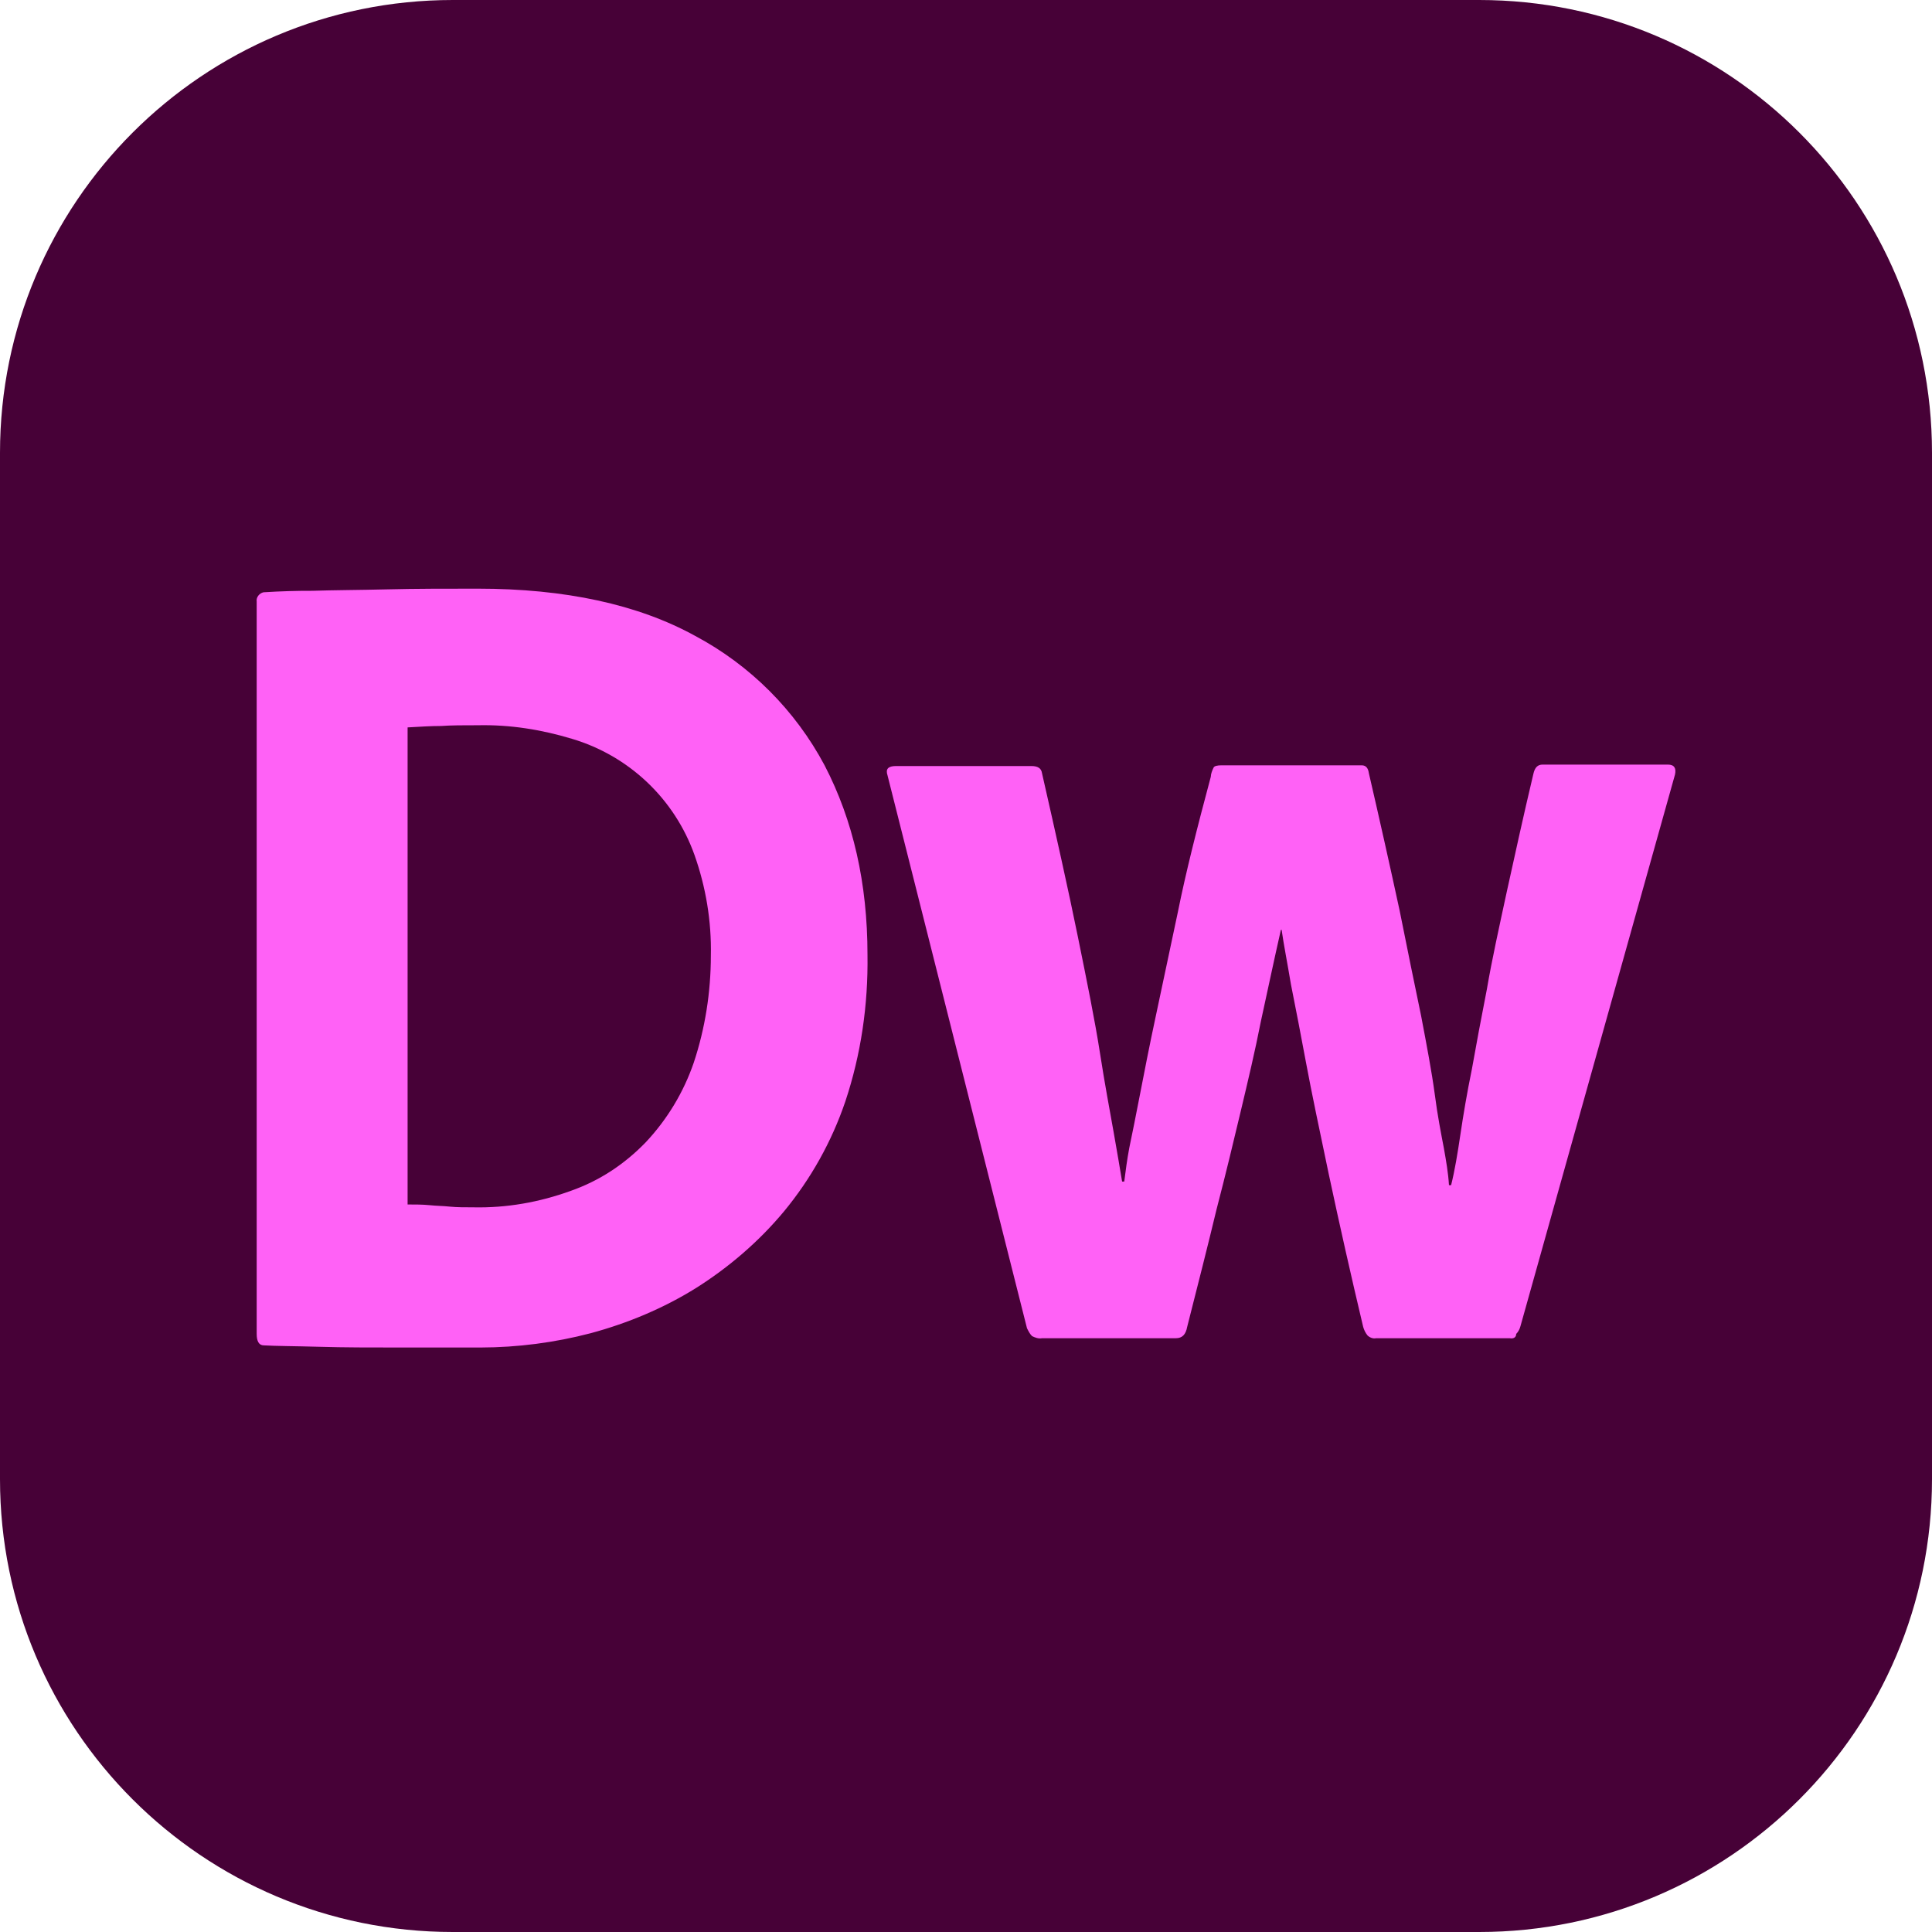 <svg width="256" height="256" viewBox="0 0 256 256" fill="none" xmlns="http://www.w3.org/2000/svg">
<g clip-path="url(#clip0_389_51)">
<path d="M196 0H60C26.863 0 0 26.863 0 60V196C0 229.137 26.863 256 60 256H196C229.137 256 256 229.137 256 196V60C256 26.863 229.137 0 196 0Z" fill="#470137"/>
<path d="M200.053 177.322H182.331C181.951 177.416 181.478 177.227 181.194 176.943C180.93 176.606 180.736 176.219 180.625 175.806C179.031 169.095 177.514 162.365 176.076 155.619C174.843 149.743 173.801 144.815 173.042 140.739C172.402 137.291 171.738 133.848 171.052 130.409C170.578 127.566 170.105 125.197 169.821 123.207H169.725C168.778 127.376 167.925 131.452 167.072 135.337C166.313 139.223 165.366 143.203 164.419 147.184C163.472 151.164 162.428 155.523 161.195 160.262C160.058 165.002 158.732 170.214 157.311 175.806C157.121 176.849 156.646 177.322 155.793 177.322H138.071C137.597 177.418 137.124 177.227 136.744 177.037C136.459 176.753 136.271 176.375 136.081 175.996L117.6 102.736C117.316 101.883 117.694 101.503 118.737 101.503H136.65C137.503 101.503 137.977 101.787 138.071 102.451C139.967 110.791 141.577 117.993 142.81 124.06C144.044 130.126 145.085 135.242 145.748 139.507C146.411 143.772 147.075 147.278 147.548 149.933C148.022 152.586 148.401 154.86 148.685 156.566H148.969C149.16 155.049 149.35 153.629 149.634 152.111C150.013 150.311 150.487 147.941 151.056 145.003C151.624 142.066 152.287 138.654 153.14 134.674C153.993 130.693 154.94 126.144 156.077 120.836C157.121 115.624 158.636 109.654 160.438 102.924C160.438 102.546 160.627 102.071 160.817 101.693C160.911 101.503 161.291 101.408 161.86 101.408H180.435C181.003 101.408 181.288 101.787 181.382 102.45C182.784 108.505 184.142 114.571 185.457 120.646C186.499 125.859 187.447 130.503 188.3 134.578C189.058 138.558 189.721 142.066 190.102 144.909C190.48 147.847 190.955 150.215 191.333 152.206C191.617 153.817 191.902 155.429 191.996 157.039H192.28C192.755 155.145 193.133 152.87 193.513 150.311C193.894 147.752 194.366 144.909 195.029 141.686C195.598 138.464 196.261 134.958 197.019 131.072C197.682 127.185 198.631 122.921 199.672 118.087C200.716 113.35 201.853 108.136 203.18 102.546C203.369 101.693 203.749 101.312 204.412 101.312H220.996C221.849 101.312 222.134 101.787 221.944 102.64L201.473 175.71C201.378 176.088 201.188 176.469 200.904 176.753C200.904 177.226 200.527 177.416 200.053 177.322ZM34.012 176.375V79.706C33.918 79.137 34.391 78.569 34.959 78.473H35.055C37.169 78.341 39.286 78.278 41.404 78.284C44.248 78.188 47.469 78.188 51.261 78.094C55.053 78 59.032 78 63.297 78C74.86 78 84.527 80.084 92.107 84.255C99.403 88.141 105.375 94.113 109.261 101.408C113.053 108.706 114.947 117.046 114.947 126.523C115.043 133.156 114.094 139.696 112.01 145.951C110.203 151.271 107.44 156.216 103.859 160.545C100.543 164.525 96.562 167.937 92.201 170.686C87.937 173.339 83.199 175.33 78.27 176.657C73.505 177.905 68.601 178.542 63.675 178.553H52.965C49.175 178.553 45.573 178.553 42.352 178.457C39.034 178.363 36.571 178.363 34.959 178.269C34.296 178.269 34.012 177.7 34.012 176.751V176.375ZM54.009 96.387V159.6C55.052 159.6 55.999 159.6 56.946 159.694C57.799 159.788 58.748 159.788 59.601 159.884C60.548 159.978 61.591 159.978 62.728 159.978C67.087 160.072 71.446 159.315 75.617 157.798C79.407 156.472 82.725 154.292 85.568 151.354C88.404 148.336 90.568 144.75 91.917 140.835C93.435 136.285 94.192 131.452 94.192 126.619C94.288 122.07 93.529 117.52 92.013 113.256C90.707 109.604 88.559 106.311 85.744 103.644C82.928 100.976 79.524 99.01 75.807 97.902C71.731 96.669 67.562 96.006 63.297 96.1C61.401 96.1 59.789 96.1 58.464 96.196C57.136 96.196 55.62 96.291 54.009 96.385V96.387Z" fill="#FF61F6"/>
</g>
<defs>
<clipPath id="clip0_389_51">
<rect width="256" height="256" fill="white"/>
</clipPath>
</defs>
</svg>
